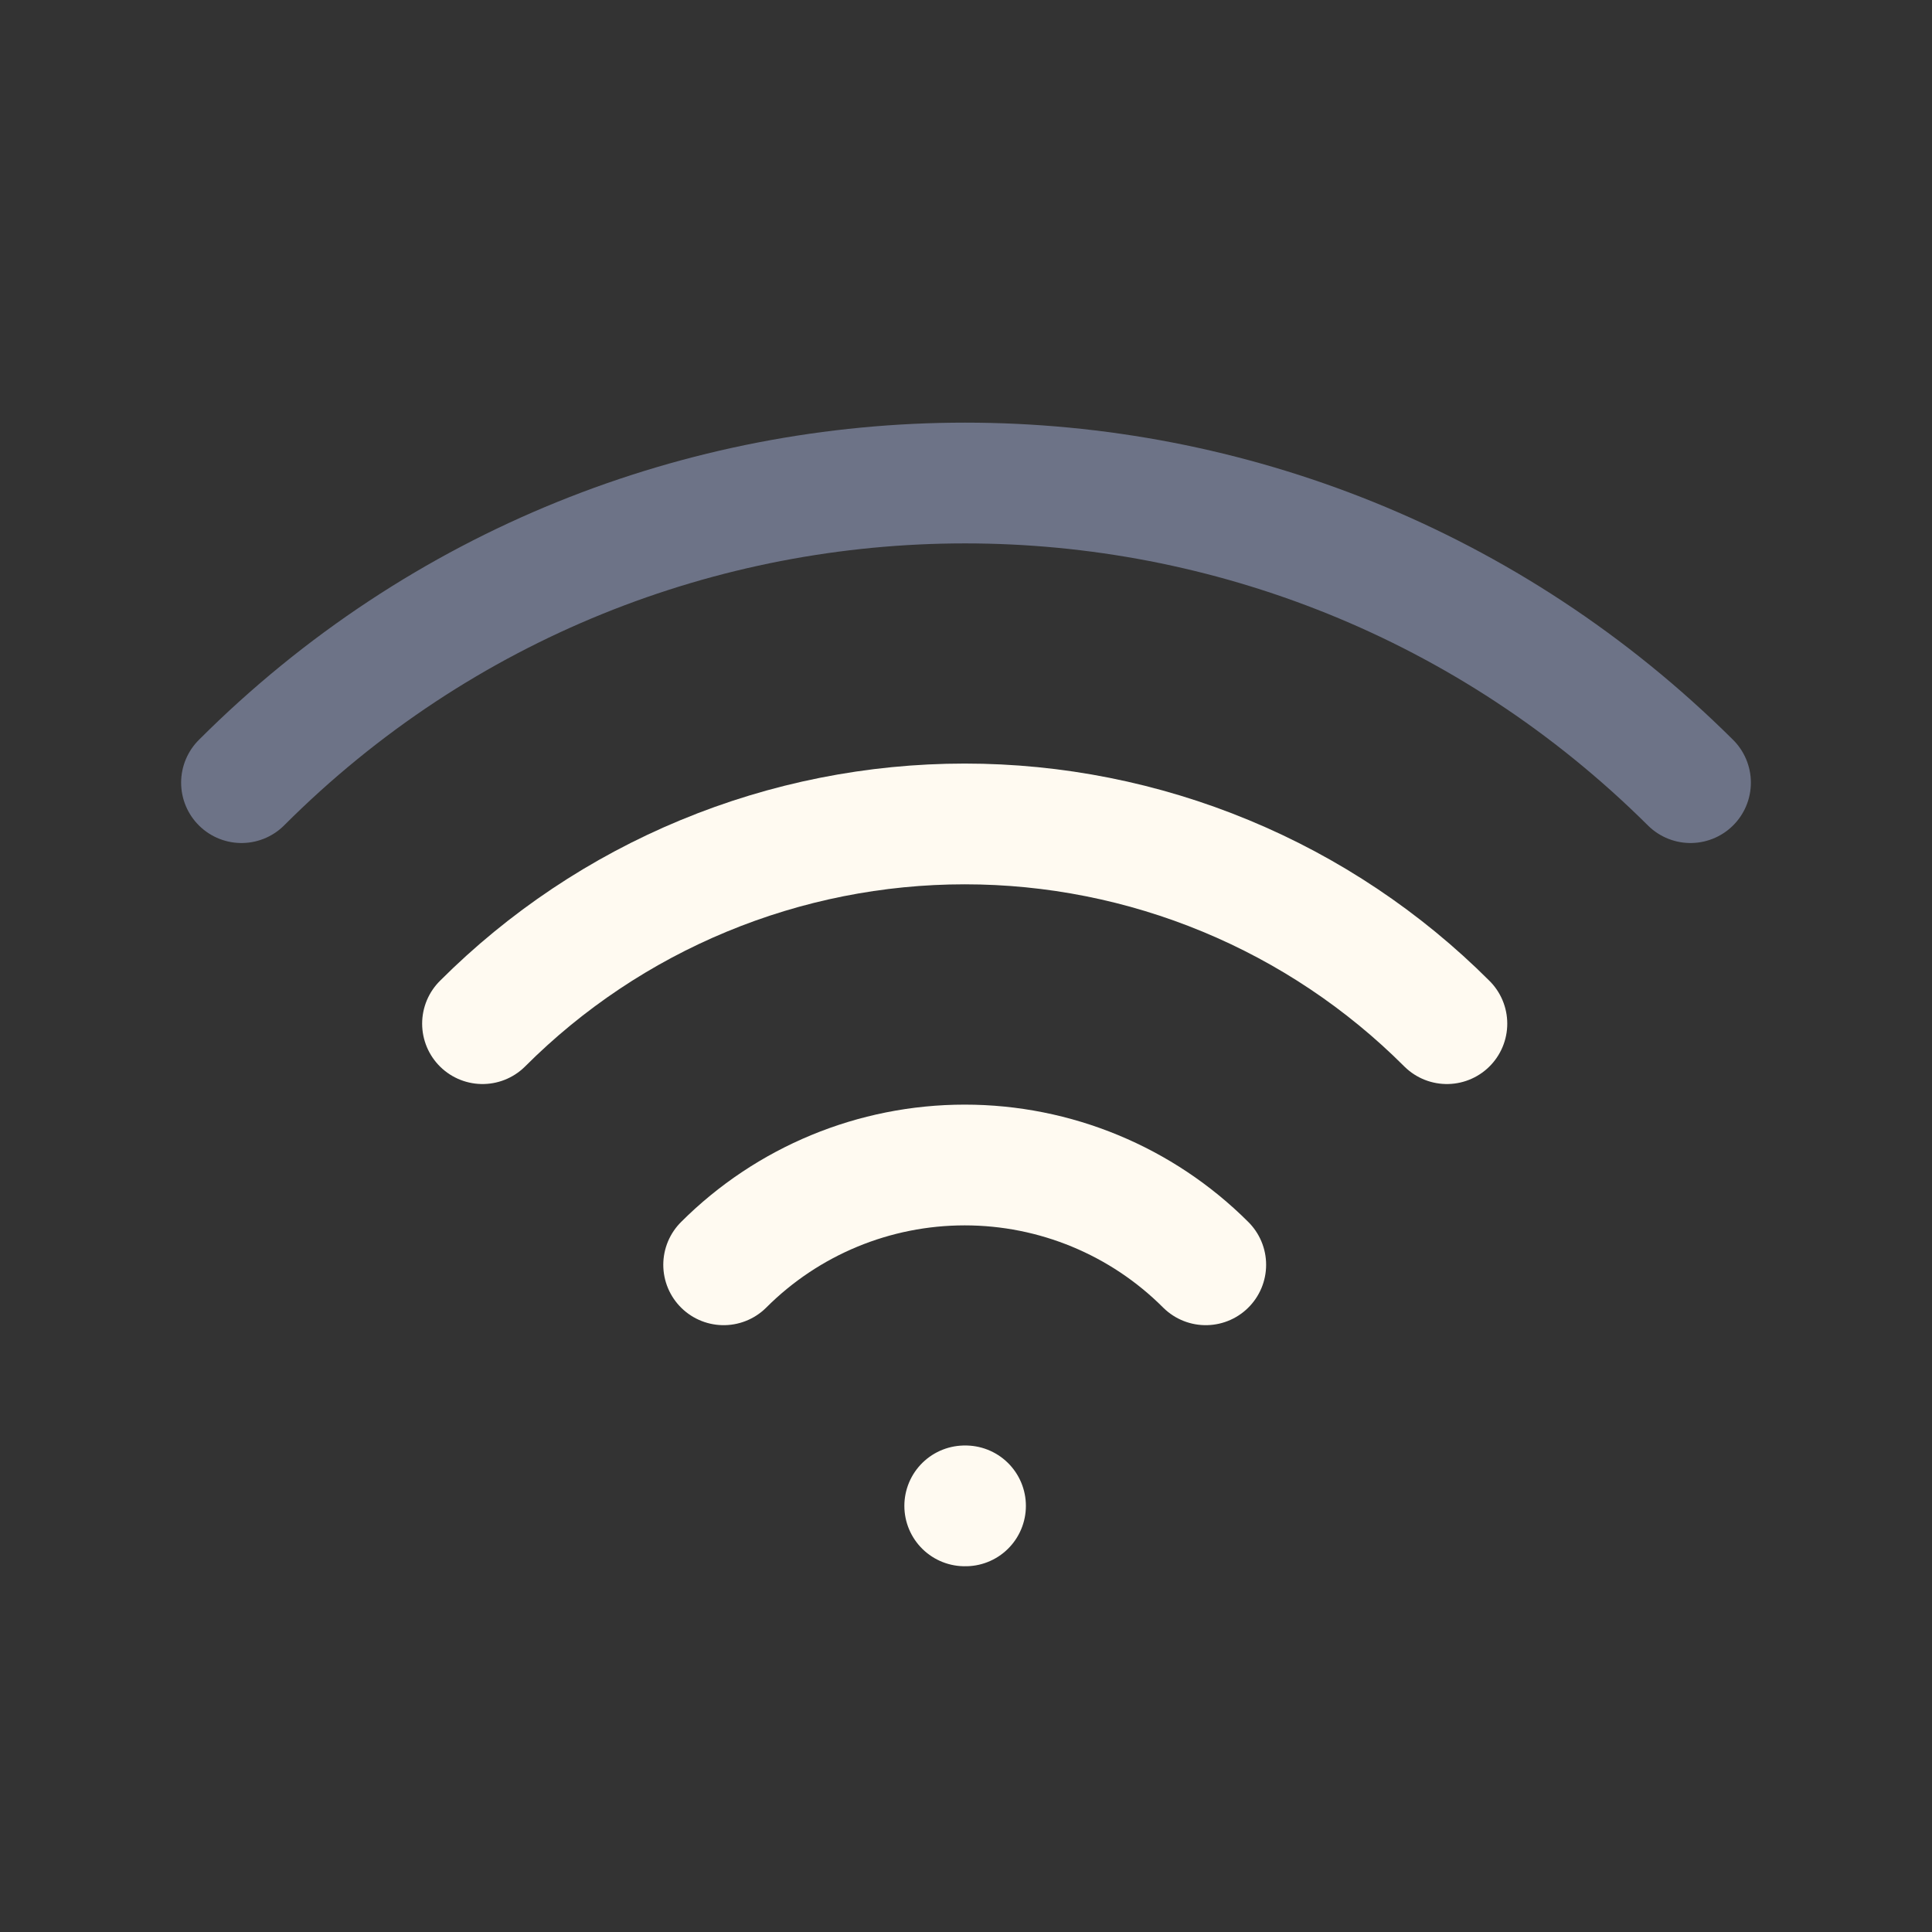 <svg width="32" height="32" viewBox="0 0 32 32" fill="none" xmlns="http://www.w3.org/2000/svg">
<rect x="0" y="0" width="32" height="32" fill="#333333" stroke="none"/>
<path d="M15.979 24.942H15.992" stroke="#FFFAF1" stroke-width="2" stroke-linecap="round" stroke-linejoin="round"/>
<path d="M11.986 20.949C13.045 19.89 14.481 19.296 15.979 19.296C17.476 19.296 18.912 19.89 19.971 20.949" stroke="#FFFAF1" stroke-width="2" stroke-linecap="round" stroke-linejoin="round"/>
<path d="M7.992 16.955C9.041 15.906 10.286 15.074 11.656 14.507C13.027 13.939 14.495 13.647 15.979 13.647C17.462 13.647 18.93 13.939 20.301 14.507C21.671 15.074 22.916 15.906 23.965 16.955" stroke="#FFFAF1" stroke-width="2" stroke-linecap="round" stroke-linejoin="round"/>
<path d="M4 12.963C10.616 6.346 21.342 6.346 28 12.963" stroke="#6D7387" stroke-width="2" stroke-linecap="round" stroke-linejoin="round"/>
</svg>
